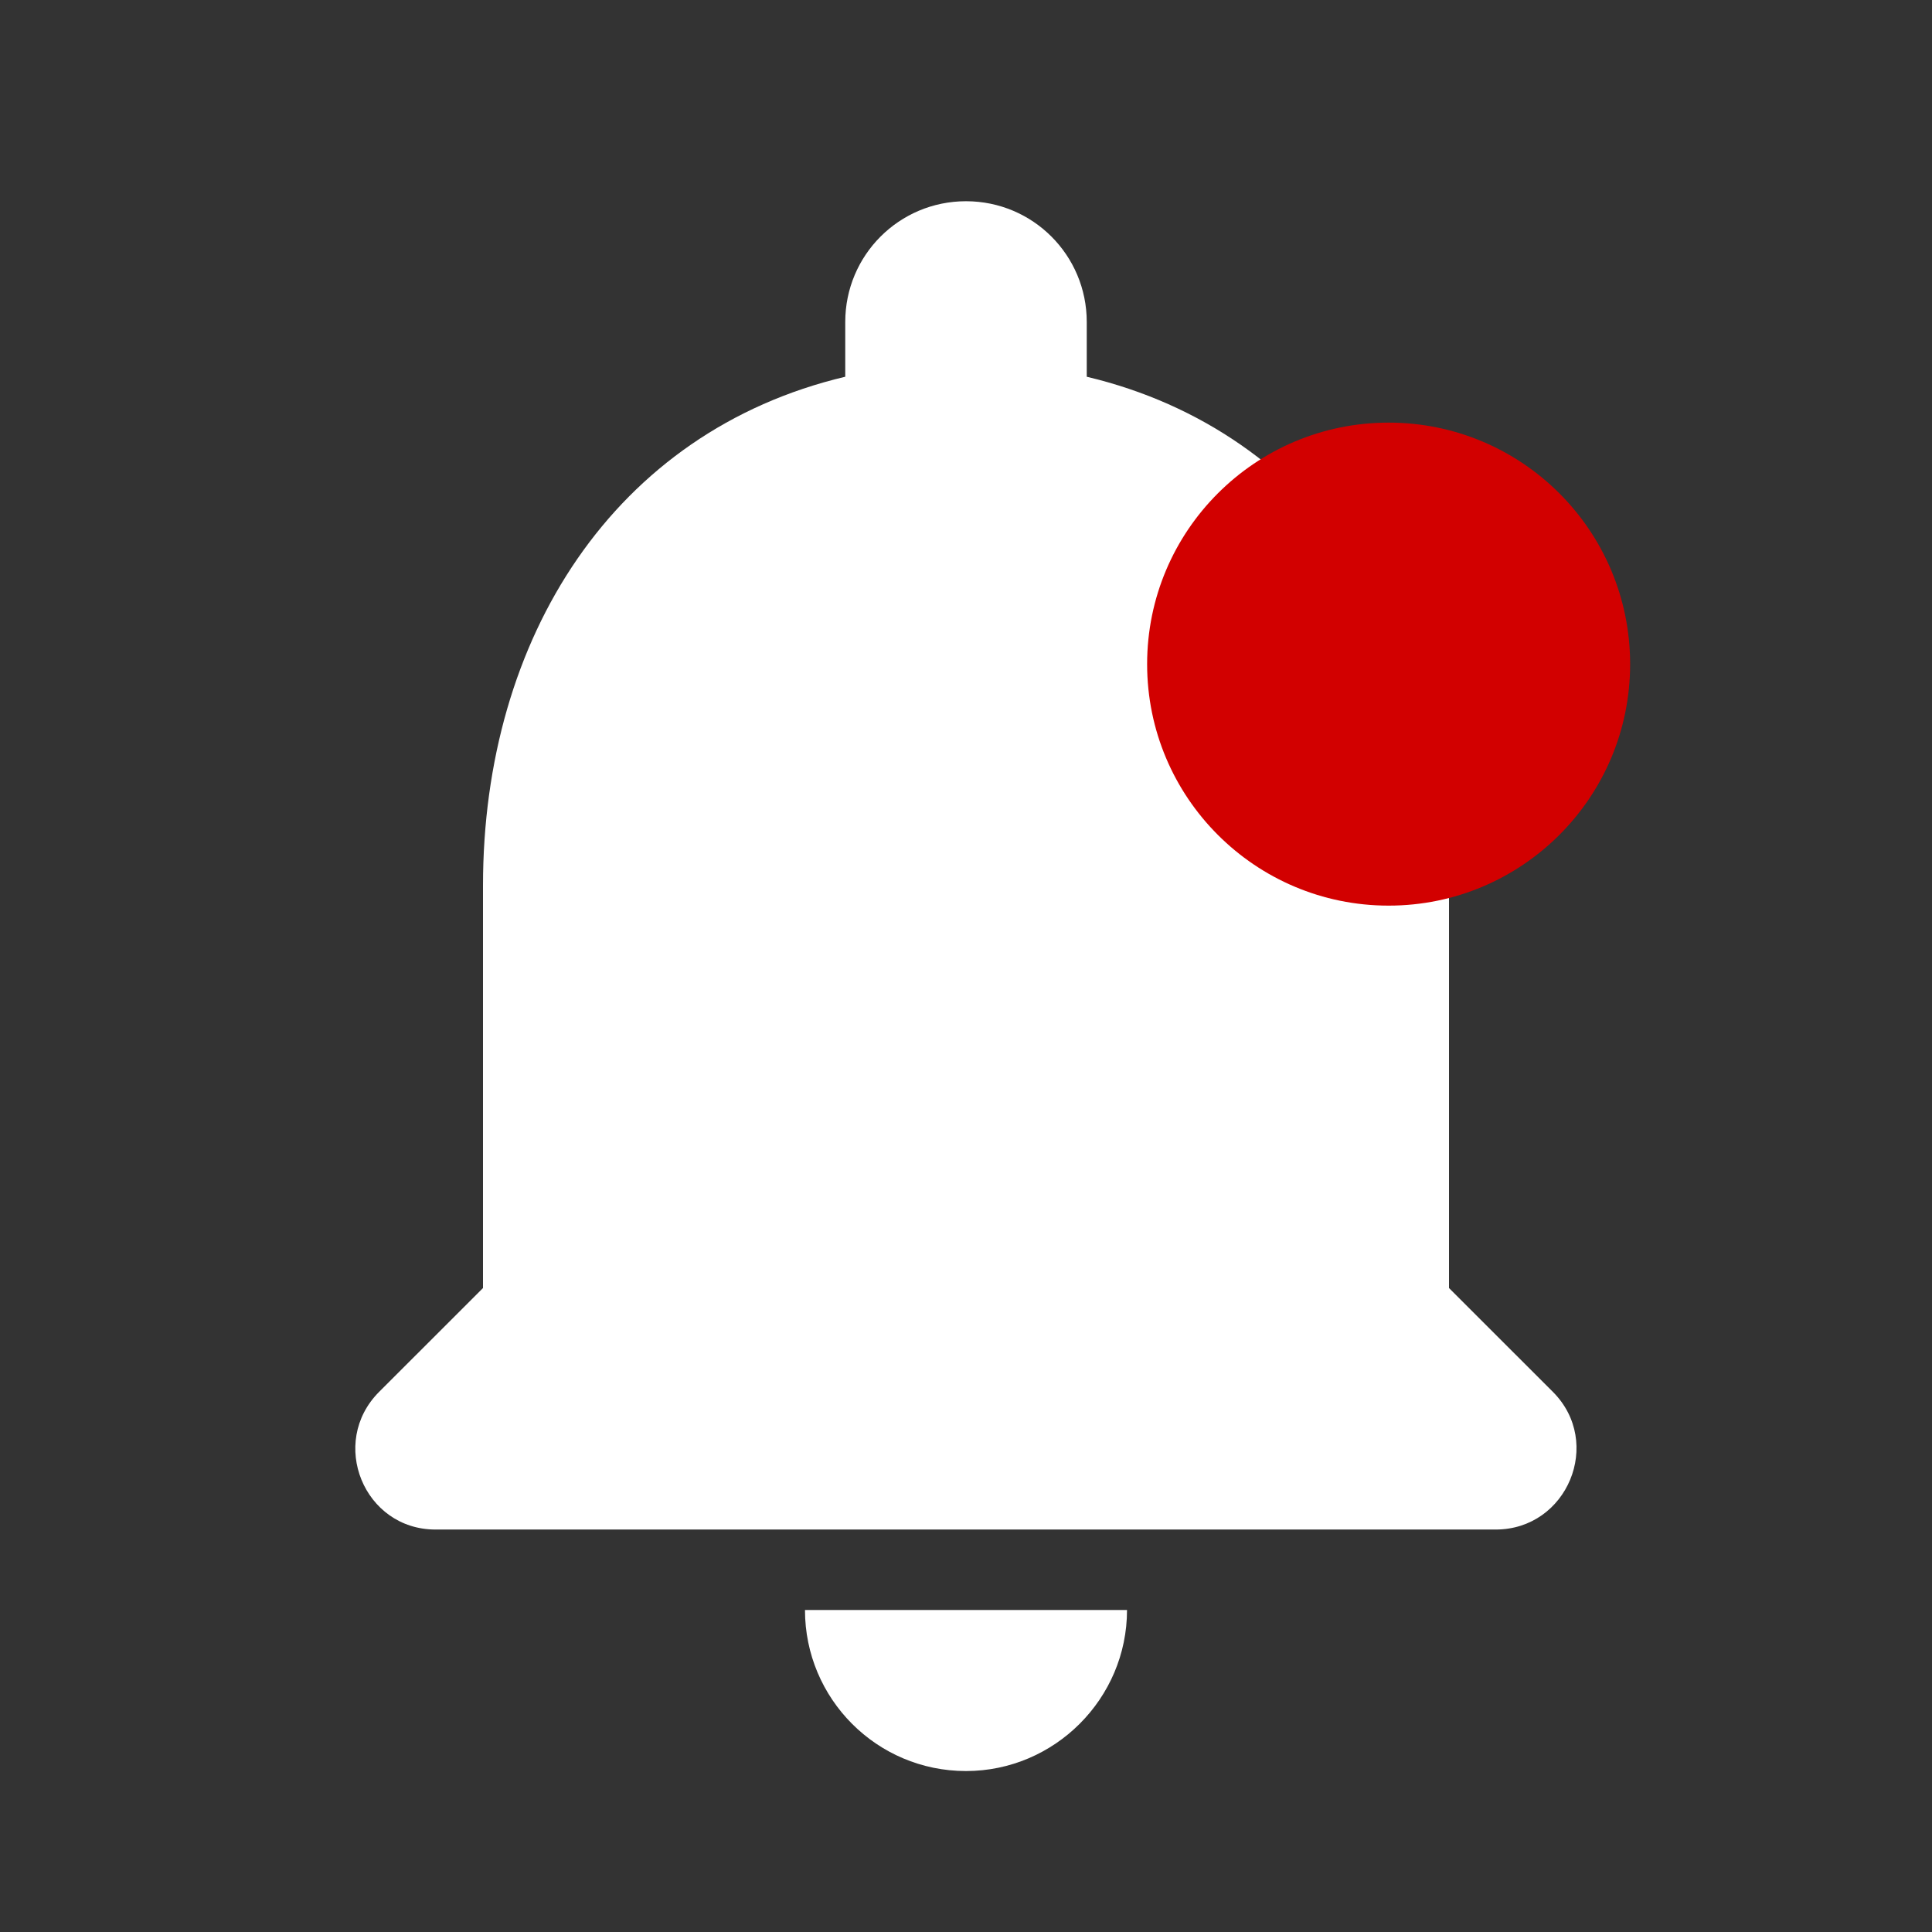 <svg width="32" height="32" viewBox="0 0 32 32" fill="none" xmlns="http://www.w3.org/2000/svg">
<rect x="0" y="0" width="32" height="32" fill="#333333" stroke="none"/>
<g clip-path="url(#clip0_5344_19953)">
<path d="M16 29.334C17.467 29.334 18.667 28.134 18.667 26.667H13.333C13.333 28.134 14.52 29.334 16 29.334ZM24 21.334V14.667C24 10.573 21.813 7.147 18 6.24V5.333C18 4.227 17.107 3.333 16 3.333C14.893 3.333 14 4.227 14 5.333V6.24C10.173 7.147 8 10.56 8 14.667V21.334L6.28 23.053C5.44 23.893 6.027 25.334 7.213 25.334H24.773C25.96 25.334 26.56 23.893 25.72 23.053L24 21.334Z" fill="white"/>
<circle cx="23" cy="11" r="4" fill="#D20000"/>
</g>
<defs>
<clipPath id="clip0_5344_19953">
<rect width="32" height="32" fill="white"/>
</clipPath>
</defs>
</svg>
